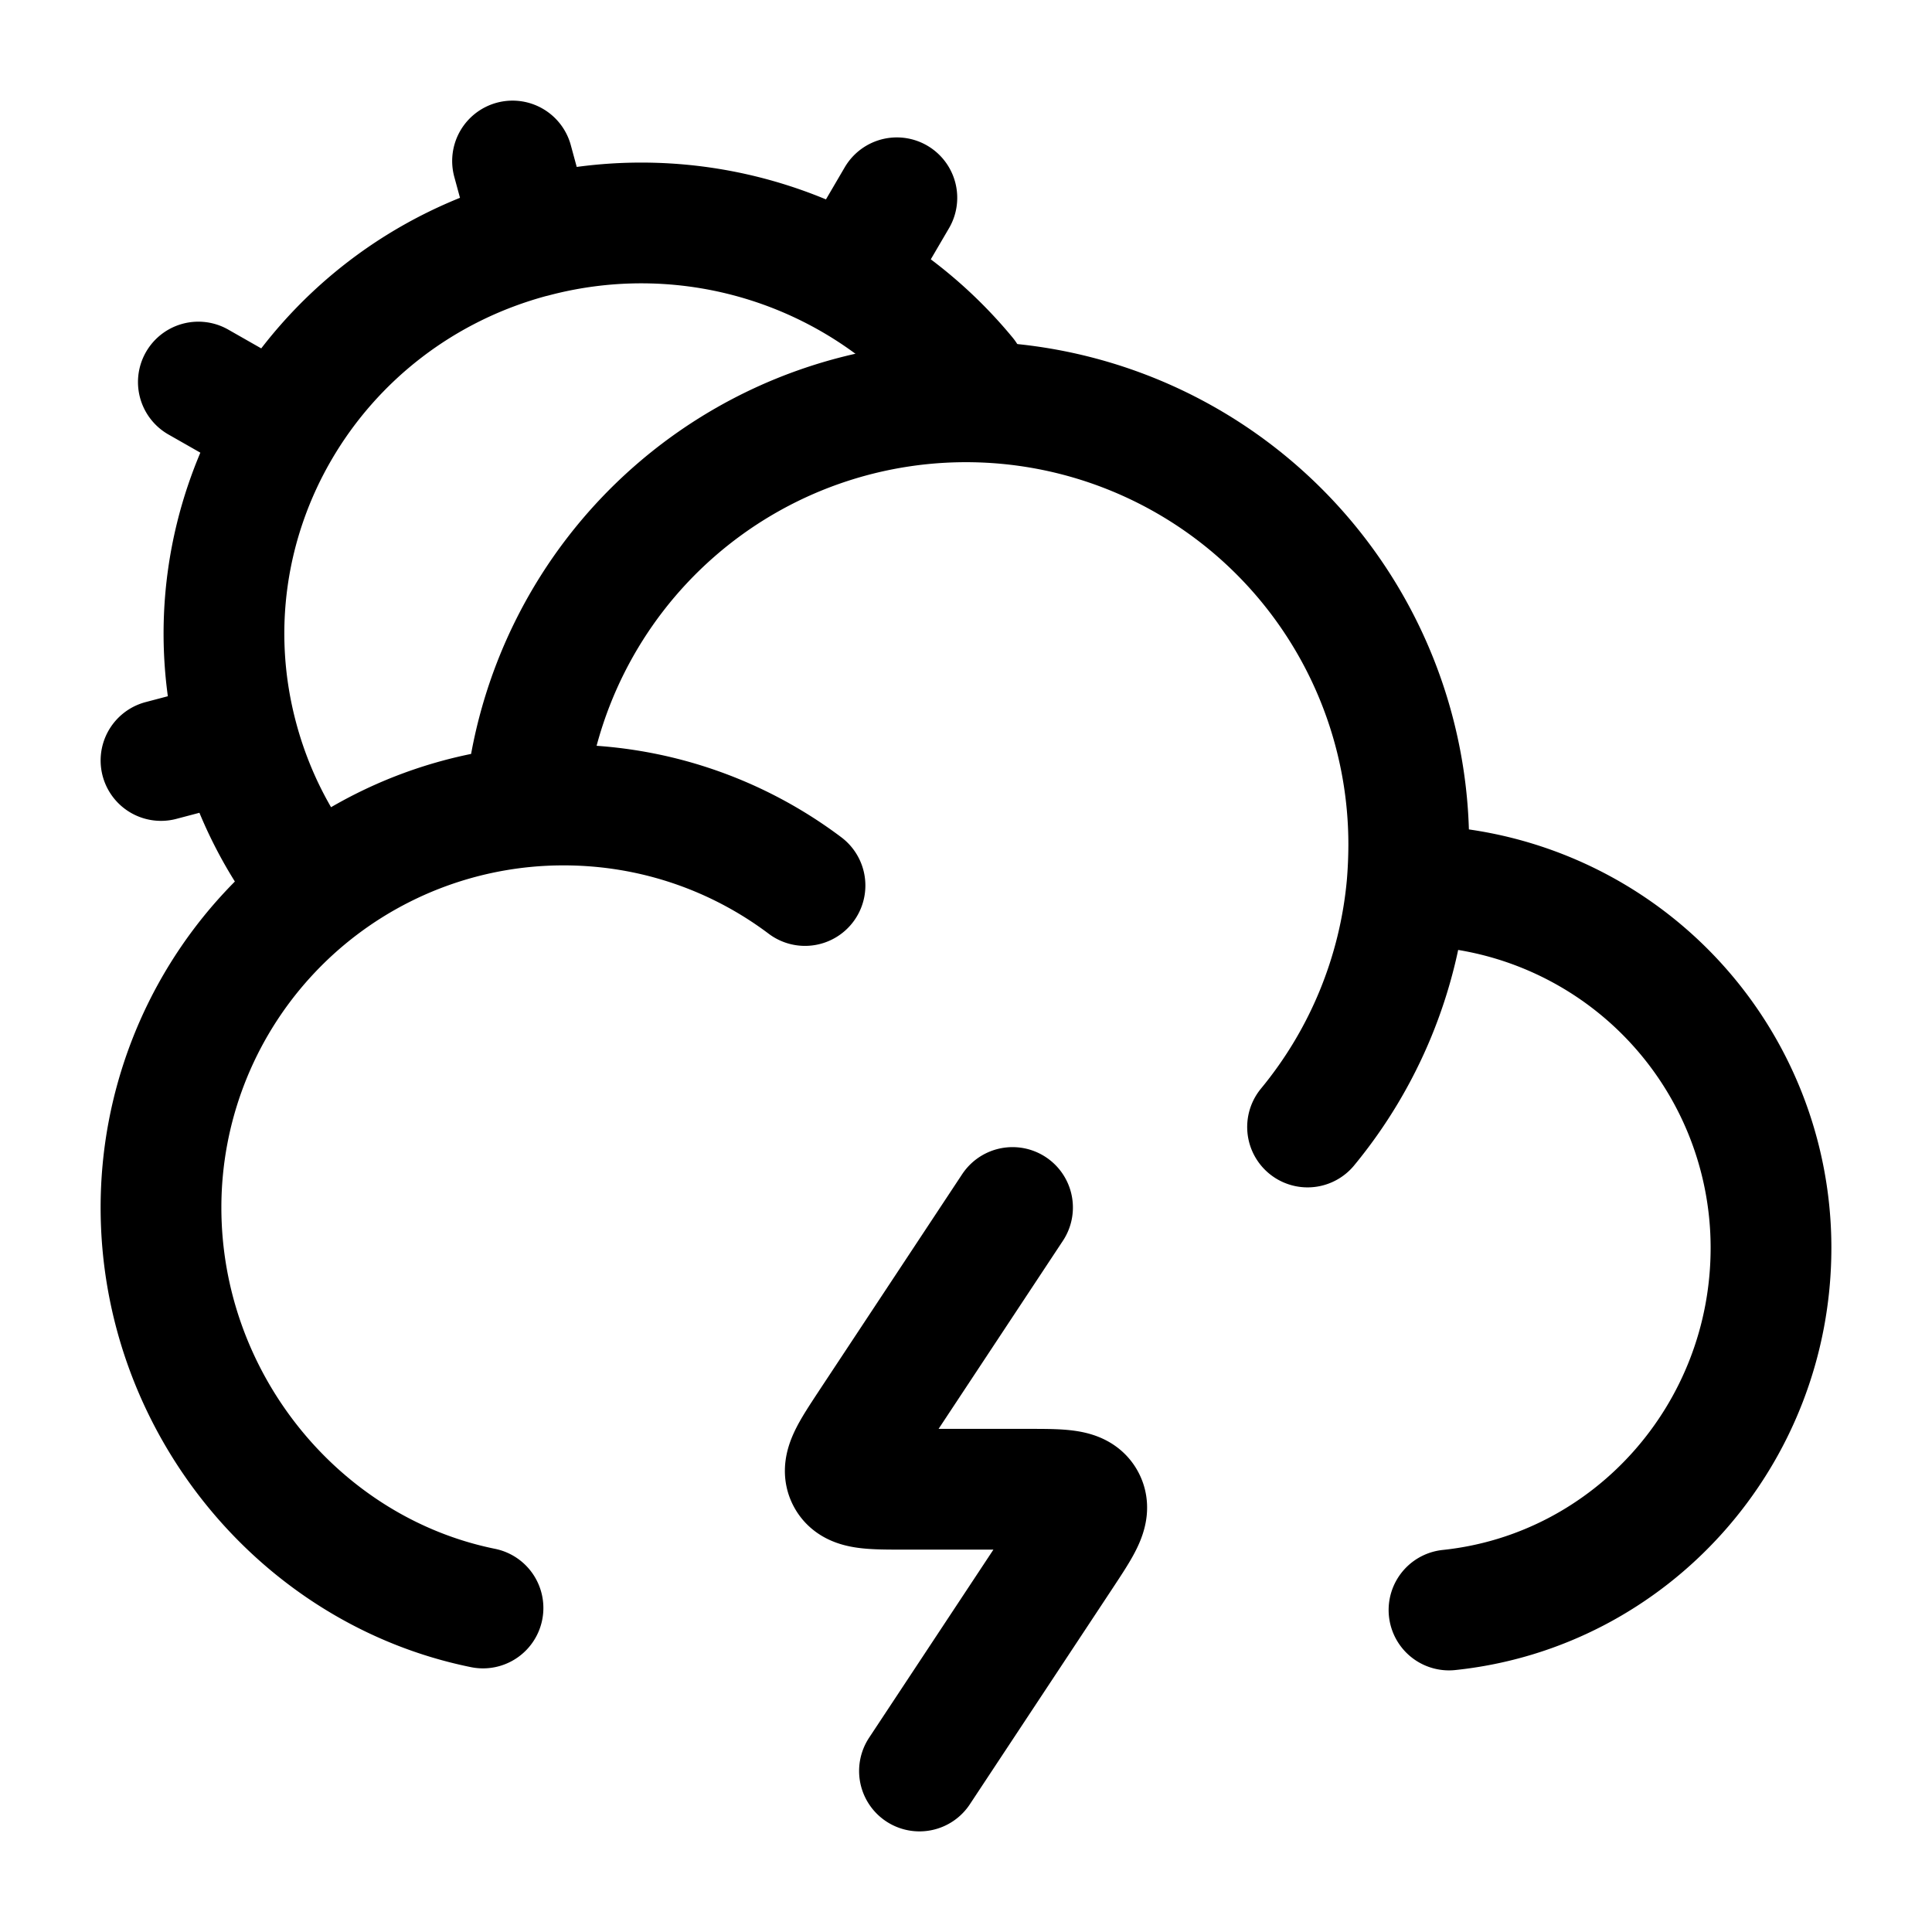 <svg xmlns="http://www.w3.org/2000/svg" width="1em" height="1em" viewBox="0 0 24 24"><g fill="none" stroke="currentColor" stroke-linecap="round" stroke-linejoin="round" stroke-width="1.5" color="currentColor"><path d="m12.578 15l-1.774 2.684c-.237.36-.356.539-.282.677c.073.139.287.139.716.139h1.524c.429 0 .643 0 .716.139c.074.138-.045.318-.282.677L11.422 22M2.96 9.194c-.741-2.722.9-5.52 3.664-6.25m-3.665 6.25L2 9.447m.96-.253c.184.677.498 1.285.908 1.806m2.756-8.055L6.367 2m.257.945A5.23 5.23 0 0 1 12 4.67m-8.523.653l-1.013-.577m8.677-2.289l-.584.998"/><path d="M17.478 11h.022a4.5 4.5 0 0 1 4.5 4.5c0 2.325-1.738 4.263-4 4.5m-.522-9q.021-.247.022-.5a5.5 5.5 0 0 0-10.98-.477M17.478 11a5.5 5.5 0 0 1-1.235 3M6.52 10.023A5 5 0 0 0 2 15c0 2.419 1.718 4.512 4 4.975m.52-9.952Q6.757 10 7 10c1.126 0 2.165.372 3 1"/></g></svg>
